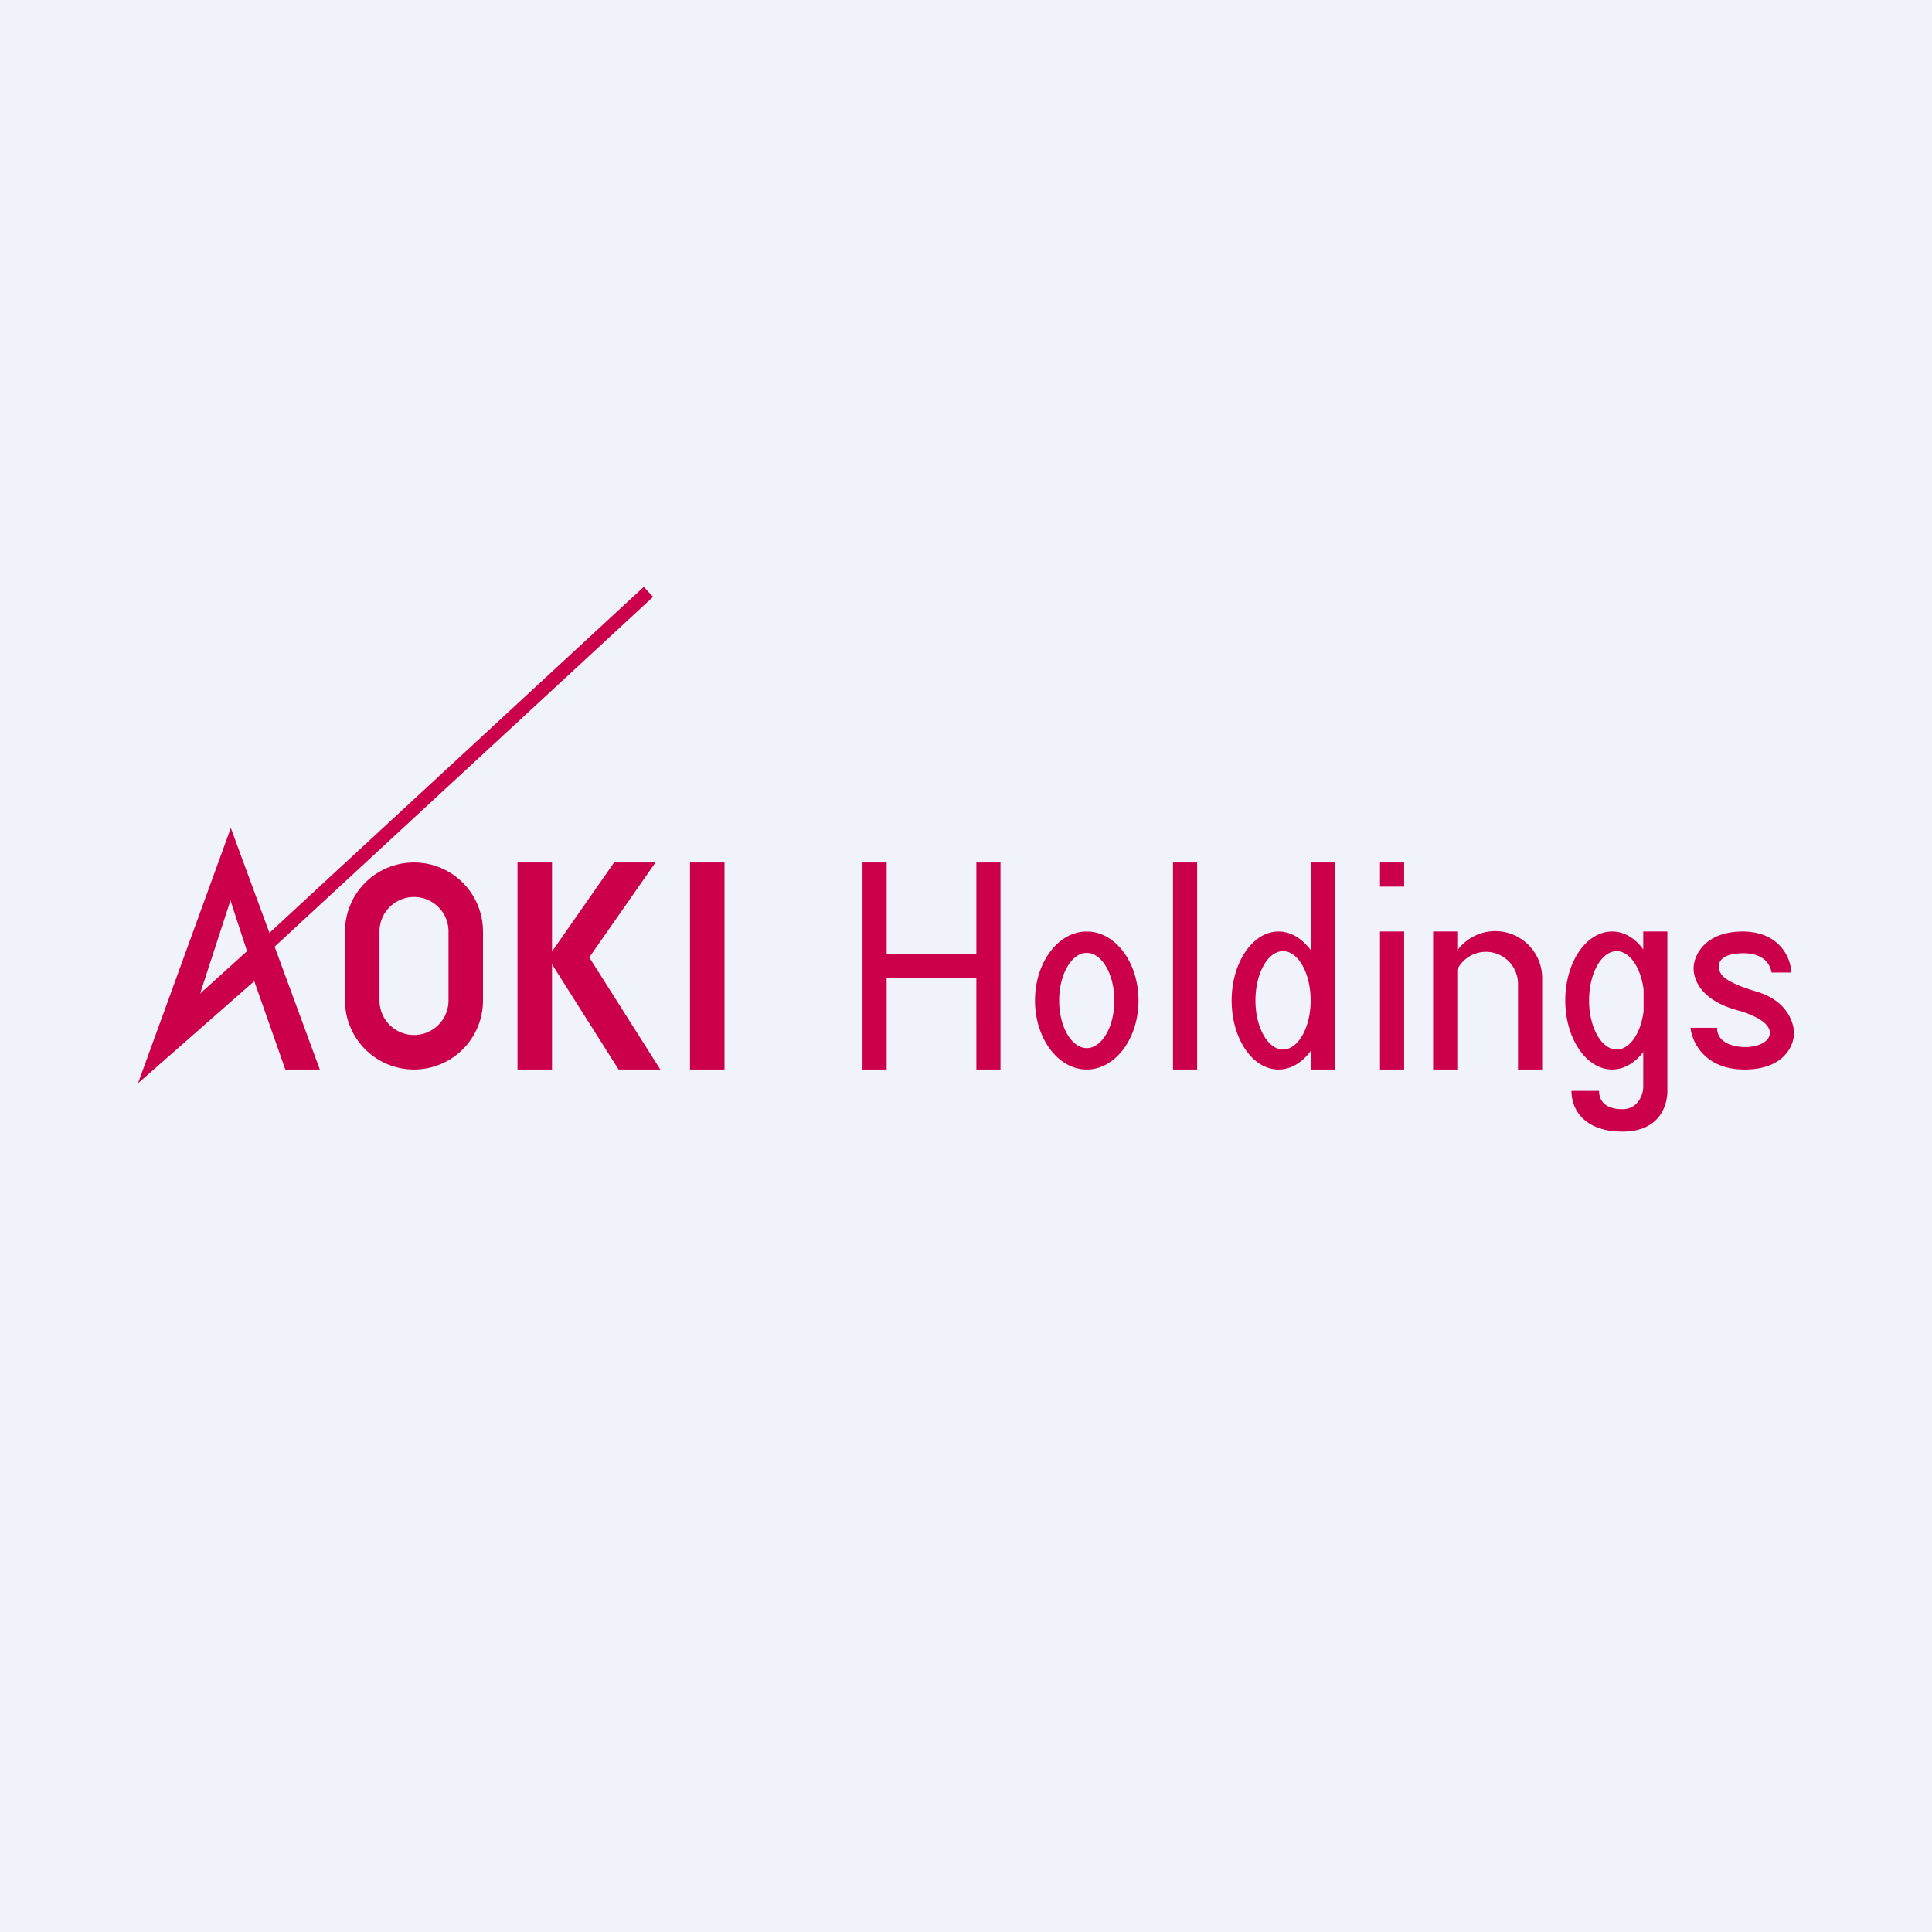 <!-- by TradeStack --><svg xmlns="http://www.w3.org/2000/svg" width="56" height="56"><path fill="#F0F3FA" d="M0 0h56v56H0z"/><path fill-rule="evenodd" d="M7.96 27.44L18.93 17.3l-.27-.29L7.81 27.04 6.69 24 4 31.4l3.37-2.96.9 2.56h1l-1.31-3.56zM5.8 28.8l1.36-1.23-.48-1.47-.88 2.7zM12 25a2 2 0 00-2 2v2a2 2 0 104 0v-2a2 2 0 00-2-2zm0 1a1 1 0 00-1 1v2a1 1 0 102 0v-2a1 1 0 00-1-1zm4-1h-1v6h1v-3.05L17.93 31h1.21l-2.06-3.25L19 25h-1.2L16 27.58V25zm4 0h1v6h-1v-6zm5.7 0H25v6h.7v-2.65h2.6V31h.7v-6h-.7v2.65h-2.6V25zm8.3 0h.7v6H34v-6zm6.7 2H40v4h.7v-4zm-.7-2h.7v.7H40V25zm1.54 2h.7v.55a1.36 1.36 0 012.46.82V31H44v-2.5a.93.93 0 00-1.76-.4V31h-.7v-4zm-2.84-2H38v2.55c-.25-.34-.58-.55-.94-.55-.75 0-1.36.9-1.36 2s.6 2 1.36 2c.36 0 .7-.21.94-.55V31h.7v-6zm-.71 4c0 .78-.36 1.42-.8 1.42-.44 0-.8-.64-.8-1.42 0-.79.36-1.43.8-1.43.44 0 .8.64.8 1.43zM33 29c0 1.1-.67 2-1.5 2s-1.5-.9-1.5-2 .67-2 1.5-2 1.5.9 1.5 2zm-.7 0c0 .76-.36 1.38-.8 1.38-.44 0-.8-.62-.8-1.38 0-.76.36-1.38.8-1.38.44 0 .8.62.8 1.38zm15.34 1.48c-.24.32-.56.52-.91.52-.75 0-1.36-.9-1.36-2s.6-2 1.36-2c.35 0 .67.2.9.52V27h.7v4.62c0 .43-.23 1.18-1.3 1.18s-1.48-.6-1.48-1.18h.8c0 .2.09.53.68.53.44 0 .6-.41.6-.65v-1.02zm0-1.17c-.08.64-.4 1.11-.78 1.11-.44 0-.8-.64-.8-1.42 0-.79.36-1.43.8-1.43.38 0 .7.48.78 1.11v.63zm4.28-1.12c0-.35-.28-1.18-1.4-1.19-1.11 0-1.43.7-1.43 1.07 0 .28.16.94 1.37 1.24.3.1.84.3.84.63 0 .26-.35.41-.71.41-.3 0-.82-.1-.82-.56H49c.04.4.4 1.19 1.52 1.21 1.13.02 1.48-.64 1.48-1.06 0-.23-.14-.92-1.09-1.2-1.07-.32-1.07-.55-1.08-.71v-.05c-.01-.12.12-.35.7-.35.53 0 .77.26.82.56h.57z" fill="#CC004A"/></svg>
